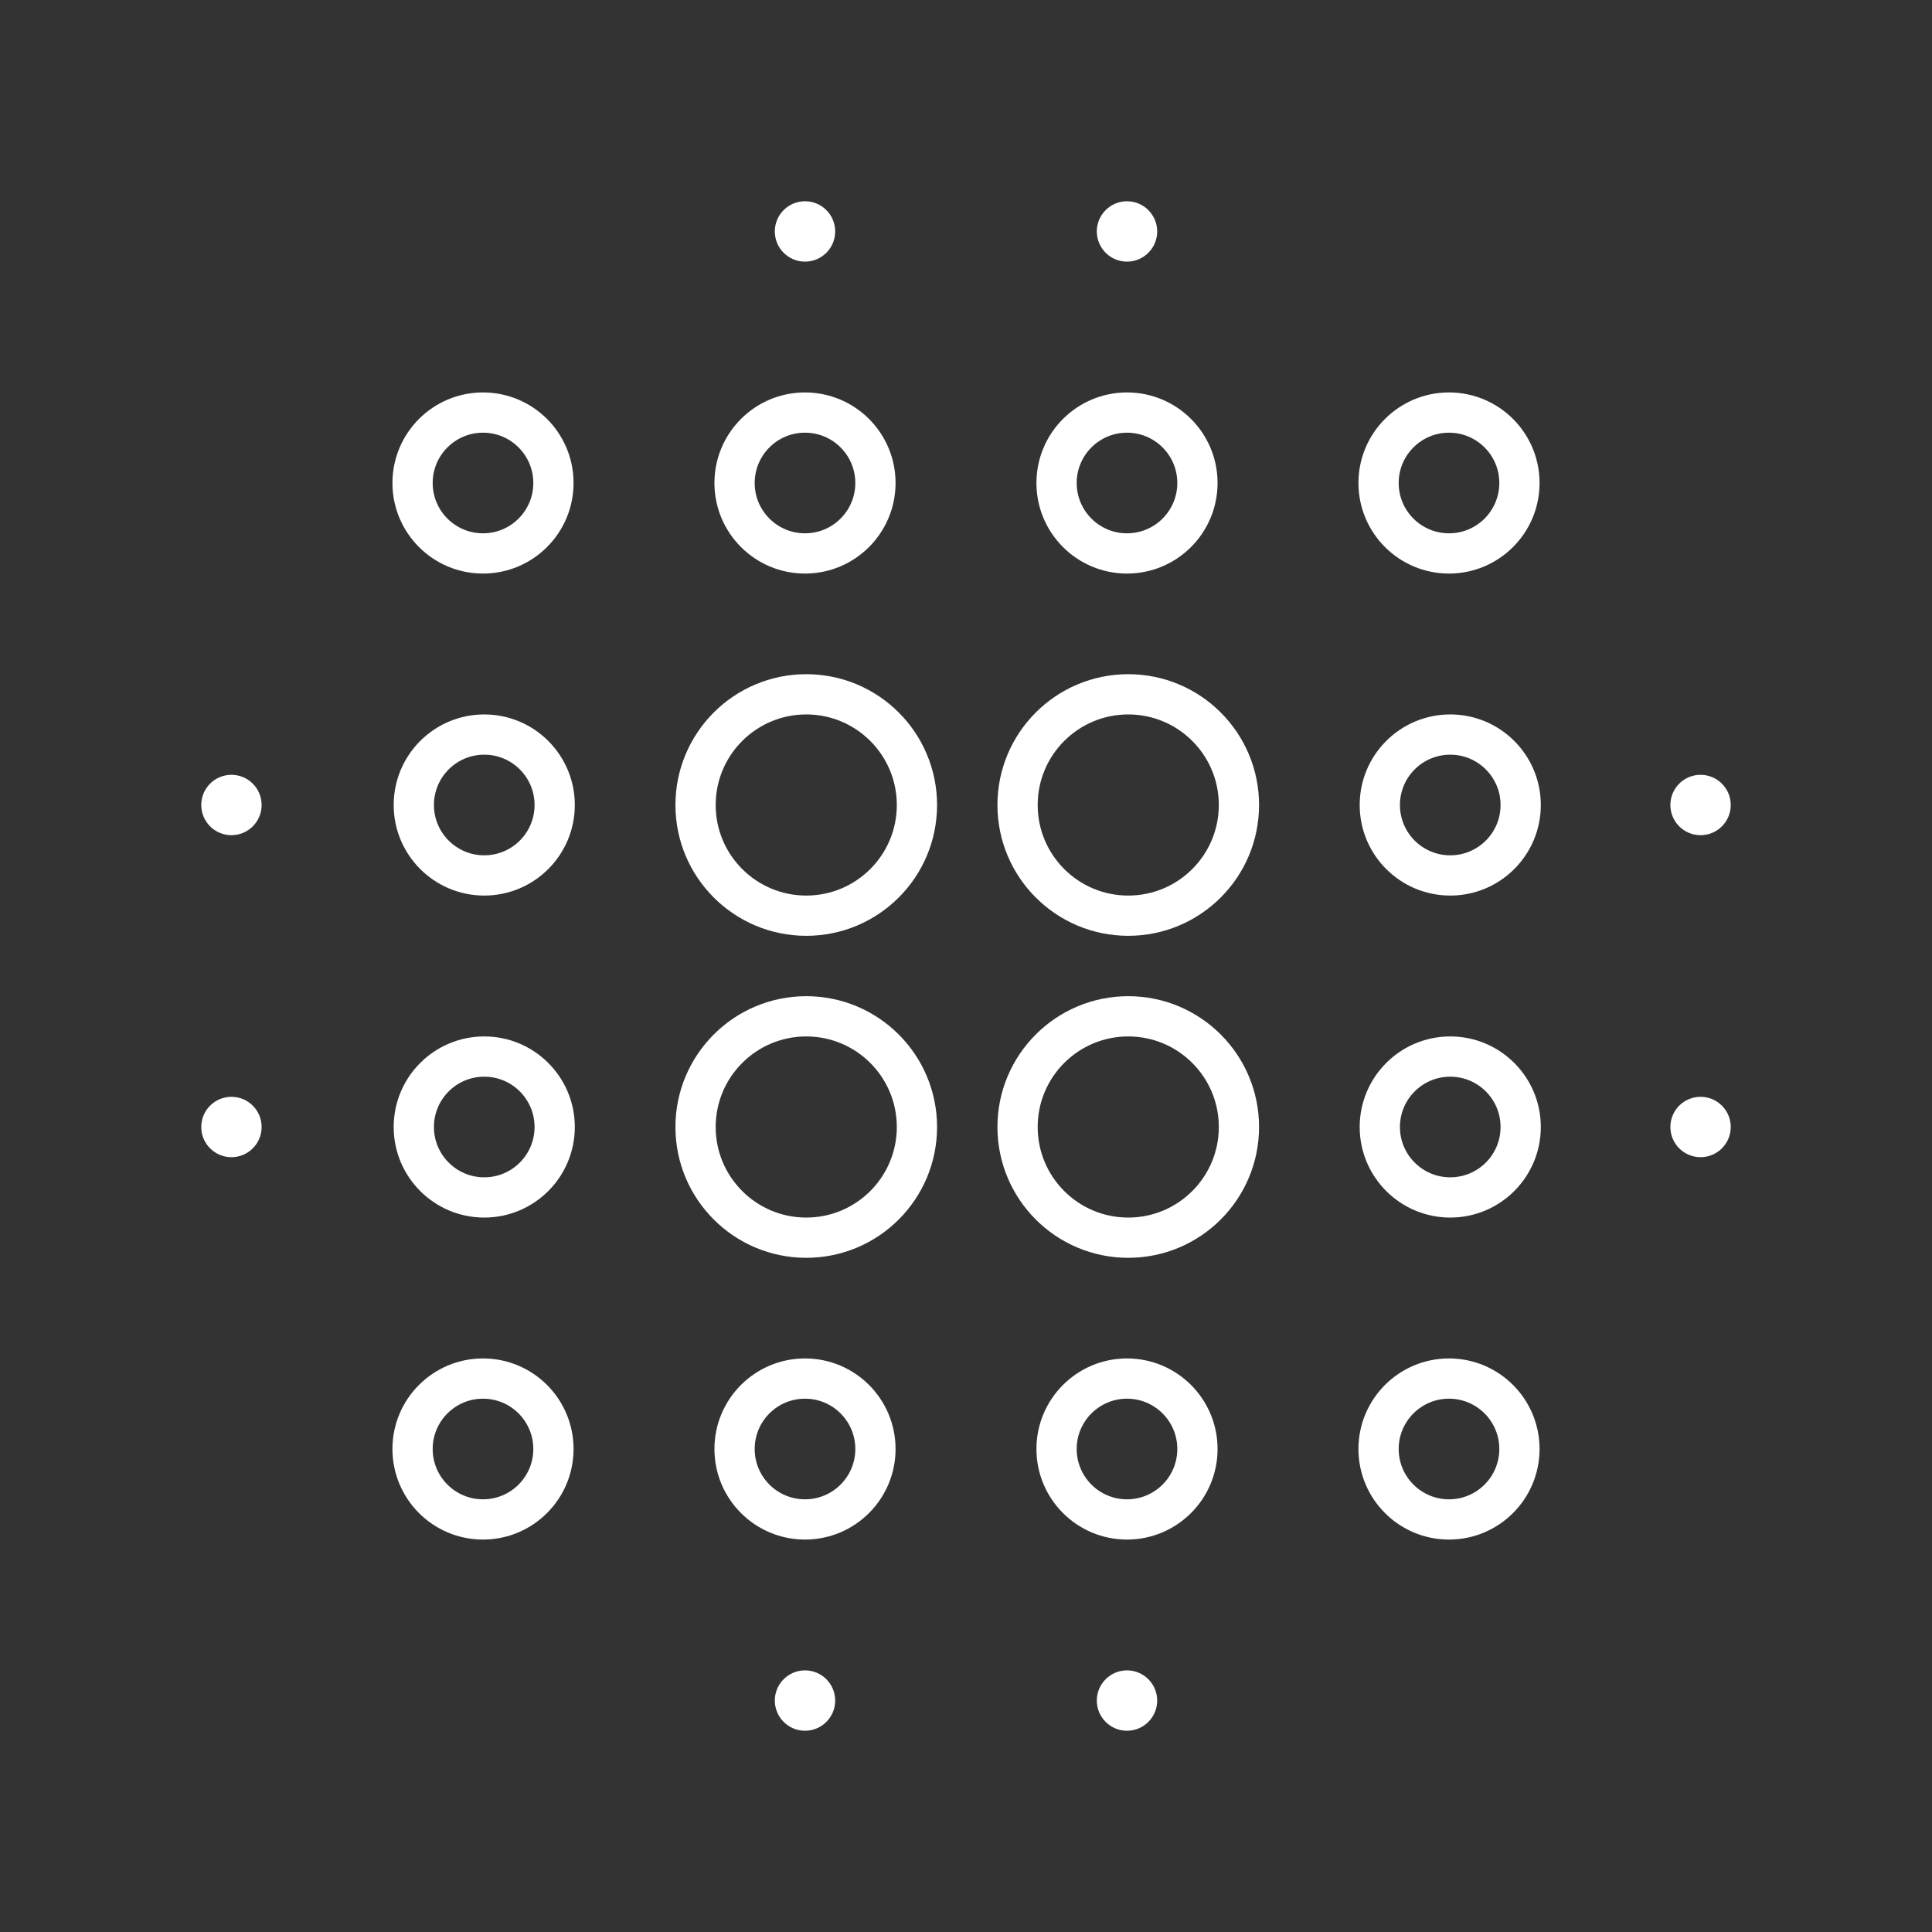 <?xml version="1.0" encoding="UTF-8"?>
<svg id="a" version="1.1" viewBox="0 0 48 48" xmlns="http://www.w3.org/2000/svg"><rect x="0" y="0" width="48" height="48" fill="#333333" stroke="none"/><defs><style>.d{fill:none;stroke:#fff;stroke-linecap:round;stroke-linejoin:round;}.c{fill:#fff;stroke-width:0px;}</style></defs><circle class="d" cx="20.031" cy="20" r="2.75"/><circle class="d" cx="28.031" cy="20" r="2.75"/><circle class="d" cx="28.031" cy="28" r="2.75"/><circle class="d" cx="20.031" cy="28" r="2.75"/><circle class="c" cx="5.75" cy="20" r=".75"/><circle class="c" cx="5.75" cy="28" r=".75"/><circle class="c" cx="42.25" cy="20" r=".75"/><circle class="c" cx="28" cy="5.75" r=".75"/><circle class="c" cx="42.25" cy="28" r=".75"/><circle class="c" cx="20" cy="5.75" r=".75"/><circle class="c" cx="28" cy="42.25" r=".75"/><circle class="c" cx="20" cy="42.25" r=".75"/><circle class="d" cx="12" cy="12" r="1.75"/><circle class="d" cx="20" cy="12" r="1.75"/><circle class="d" cx="28" cy="12" r="1.75"/><circle class="d" cx="36" cy="12" r="1.75"/><circle class="d" cx="12" cy="36" r="1.75"/><circle class="d" cx="20" cy="36" r="1.75"/><circle class="d" cx="28" cy="36" r="1.75"/><circle class="d" cx="36" cy="36" r="1.75"/><circle class="d" cx="12.031" cy="28" r="1.75"/><circle class="d" cx="36.031" cy="28" r="1.75"/><circle class="d" cx="12.031" cy="20" r="1.75"/><circle class="d" cx="36.031" cy="20" r="1.75"/></svg>

